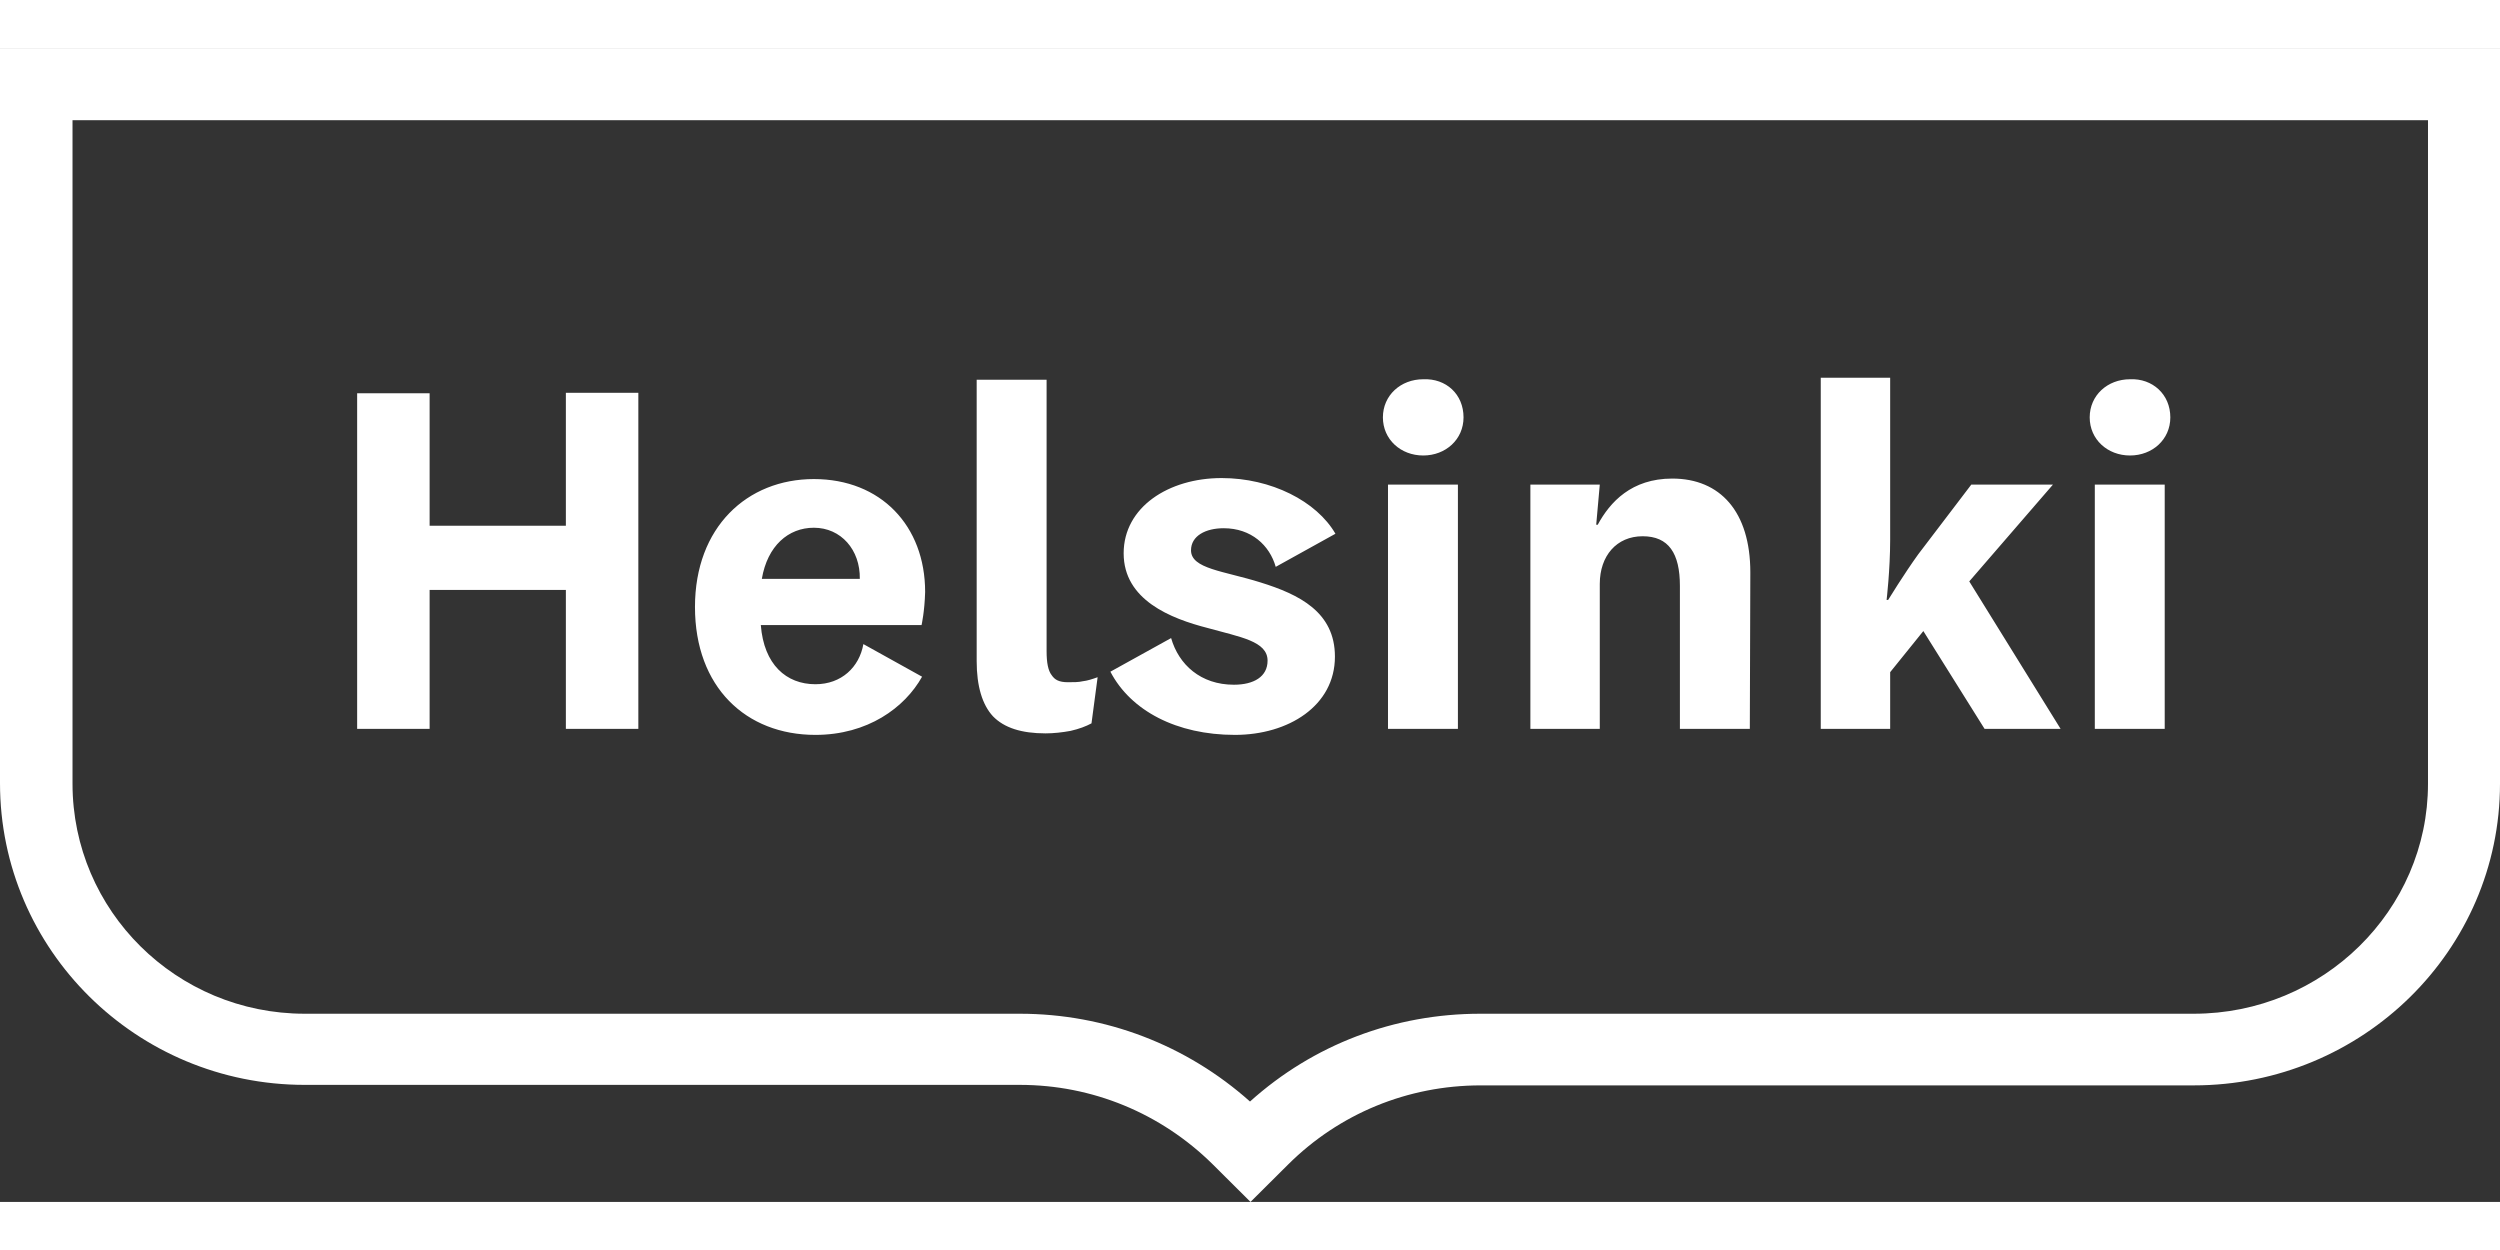 
<svg width="100px" height="50px" viewBox="0 0 182 84" version="1.1" xmlns="http://www.w3.org/2000/svg" xmlns:xlink="http://www.w3.org/1999/xlink">
    <rect x="0" y="0" width="182" height="84" fill="#333333" stroke="none"/>
    <!-- Generator: Sketch 50.2 (55047) - http://www.bohemiancoding.com/sketch -->
    <desc>Created with Sketch.</desc>
    <defs></defs>
    <g id="Symbols" stroke="none" stroke-width="1" fill="none" fill-rule="evenodd">
        <g id="Project/.footer-a" transform="translate(-667, -160)" fill="#FFFFFF" fill-rule="nonzero">
            <g id="logo-hki" transform="translate(667, 160)">
                <path d="M176.758,5.252 L176.758,53.551 C176.758,62.77 169.116,70.3 159.702,70.3 L107.76,70.3 C101.521,70.3 95.615,72.54 91,76.691 C86.385,72.577 80.479,70.3 74.24,70.3 L22.187,70.3 C12.847,70.3 5.279,62.807 5.279,53.551 L5.279,5.252 L176.758,5.252 Z M93.769,81.282 C97.497,77.572 102.481,75.516 107.797,75.516 L159.702,75.516 C171.996,75.516 182,65.672 182,53.551 L182,0 L0,0 L0,53.515 C0,65.635 9.931,75.479 22.187,75.479 L74.24,75.479 C79.519,75.479 84.503,77.536 88.268,81.245 L91.037,84 L93.769,81.282 Z" id="Shape"></path>
                <path d="M158,26.885 C158,28.492 156.7,29.66 155.065,29.66 C153.43,29.66 152.13,28.492 152.13,26.885 C152.13,25.278 153.43,24.11 155.065,24.11 C156.7,24.037 158,25.205 158,26.885 Z M152.502,49.562 L157.591,49.562 L157.591,31.778 L152.502,31.778 L152.502,49.562 Z M143.362,38.826 L150.012,49.562 L144.477,49.562 L140.019,42.441 L137.604,45.435 L137.604,49.562 L132.551,49.562 L132.551,24 L137.604,24 L137.604,35.795 C137.604,37.986 137.344,40.177 137.344,40.177 L137.455,40.177 C137.455,40.177 138.644,38.242 139.647,36.854 L143.511,31.778 L149.455,31.778 L143.362,38.826 Z M127.424,38.169 C127.424,33.75 125.232,31.34 121.74,31.34 C118.768,31.34 117.207,33.056 116.316,34.699 L116.204,34.699 L116.464,31.778 L111.412,31.778 L111.412,49.562 L116.464,49.562 L116.464,39.008 C116.464,36.963 117.69,35.539 119.585,35.539 C121.48,35.539 122.297,36.781 122.297,39.154 L122.297,49.562 L127.387,49.562 L127.424,38.169 Z M106.545,26.885 C106.545,28.492 105.245,29.66 103.61,29.66 C101.975,29.66 100.675,28.492 100.675,26.885 C100.675,25.278 101.975,24.11 103.61,24.11 C105.282,24.037 106.545,25.205 106.545,26.885 Z M101.046,49.562 L106.136,49.562 L106.136,31.778 L101.046,31.778 L101.046,49.562 Z M92.279,44.596 C92.279,43.171 90.272,42.879 87.932,42.222 C85.22,41.528 81.802,40.177 81.802,36.781 C81.802,33.421 85.071,31.303 88.935,31.303 C92.539,31.303 95.845,32.983 97.22,35.357 L92.873,37.767 C92.427,36.197 91.09,34.955 89.084,34.955 C87.783,34.955 86.706,35.503 86.706,36.562 C86.706,37.913 89.084,38.059 91.759,38.899 C94.582,39.775 97.183,41.053 97.183,44.303 C97.183,47.882 93.802,50 89.901,50 C85.666,50 82.322,48.247 80.836,45.399 L85.257,42.952 C85.814,44.888 87.412,46.348 89.827,46.348 C91.276,46.348 92.279,45.764 92.279,44.596 Z M76.192,24.146 L71.102,24.146 L71.102,44.632 C71.102,46.458 71.511,47.809 72.291,48.649 C73.108,49.489 74.372,49.89 76.118,49.89 C76.712,49.89 77.344,49.817 77.938,49.708 C78.57,49.562 79.053,49.379 79.461,49.16 L79.907,45.801 C79.498,45.947 79.164,46.056 78.83,46.093 C78.533,46.166 78.161,46.166 77.752,46.166 C77.084,46.166 76.786,45.983 76.563,45.654 C76.303,45.326 76.192,44.742 76.192,43.902 L76.192,24.146 Z M59.251,34.919 C57.393,34.919 55.87,36.233 55.461,38.643 L62.594,38.643 C62.632,36.525 61.22,34.919 59.251,34.919 Z M67.09,42.003 L55.387,42.003 C55.61,44.888 57.245,46.312 59.362,46.312 C61.257,46.312 62.557,45.07 62.854,43.39 L67.127,45.764 C65.864,48.028 63.152,50 59.362,50 C54.31,50 50.594,46.531 50.594,40.688 C50.594,34.882 54.384,31.376 59.251,31.376 C64.118,31.376 67.35,34.772 67.35,39.593 C67.313,41.017 67.09,42.003 67.09,42.003 Z M41.195,49.562 L46.471,49.562 L46.471,25.096 L41.195,25.096 L41.195,34.772 L31.276,34.772 L31.276,25.132 L26,25.132 L26,49.562 L31.276,49.562 L31.276,39.447 L41.195,39.447 L41.195,49.562 Z" id="Shape"></path>
            </g>
        </g>
    </g>
</svg>